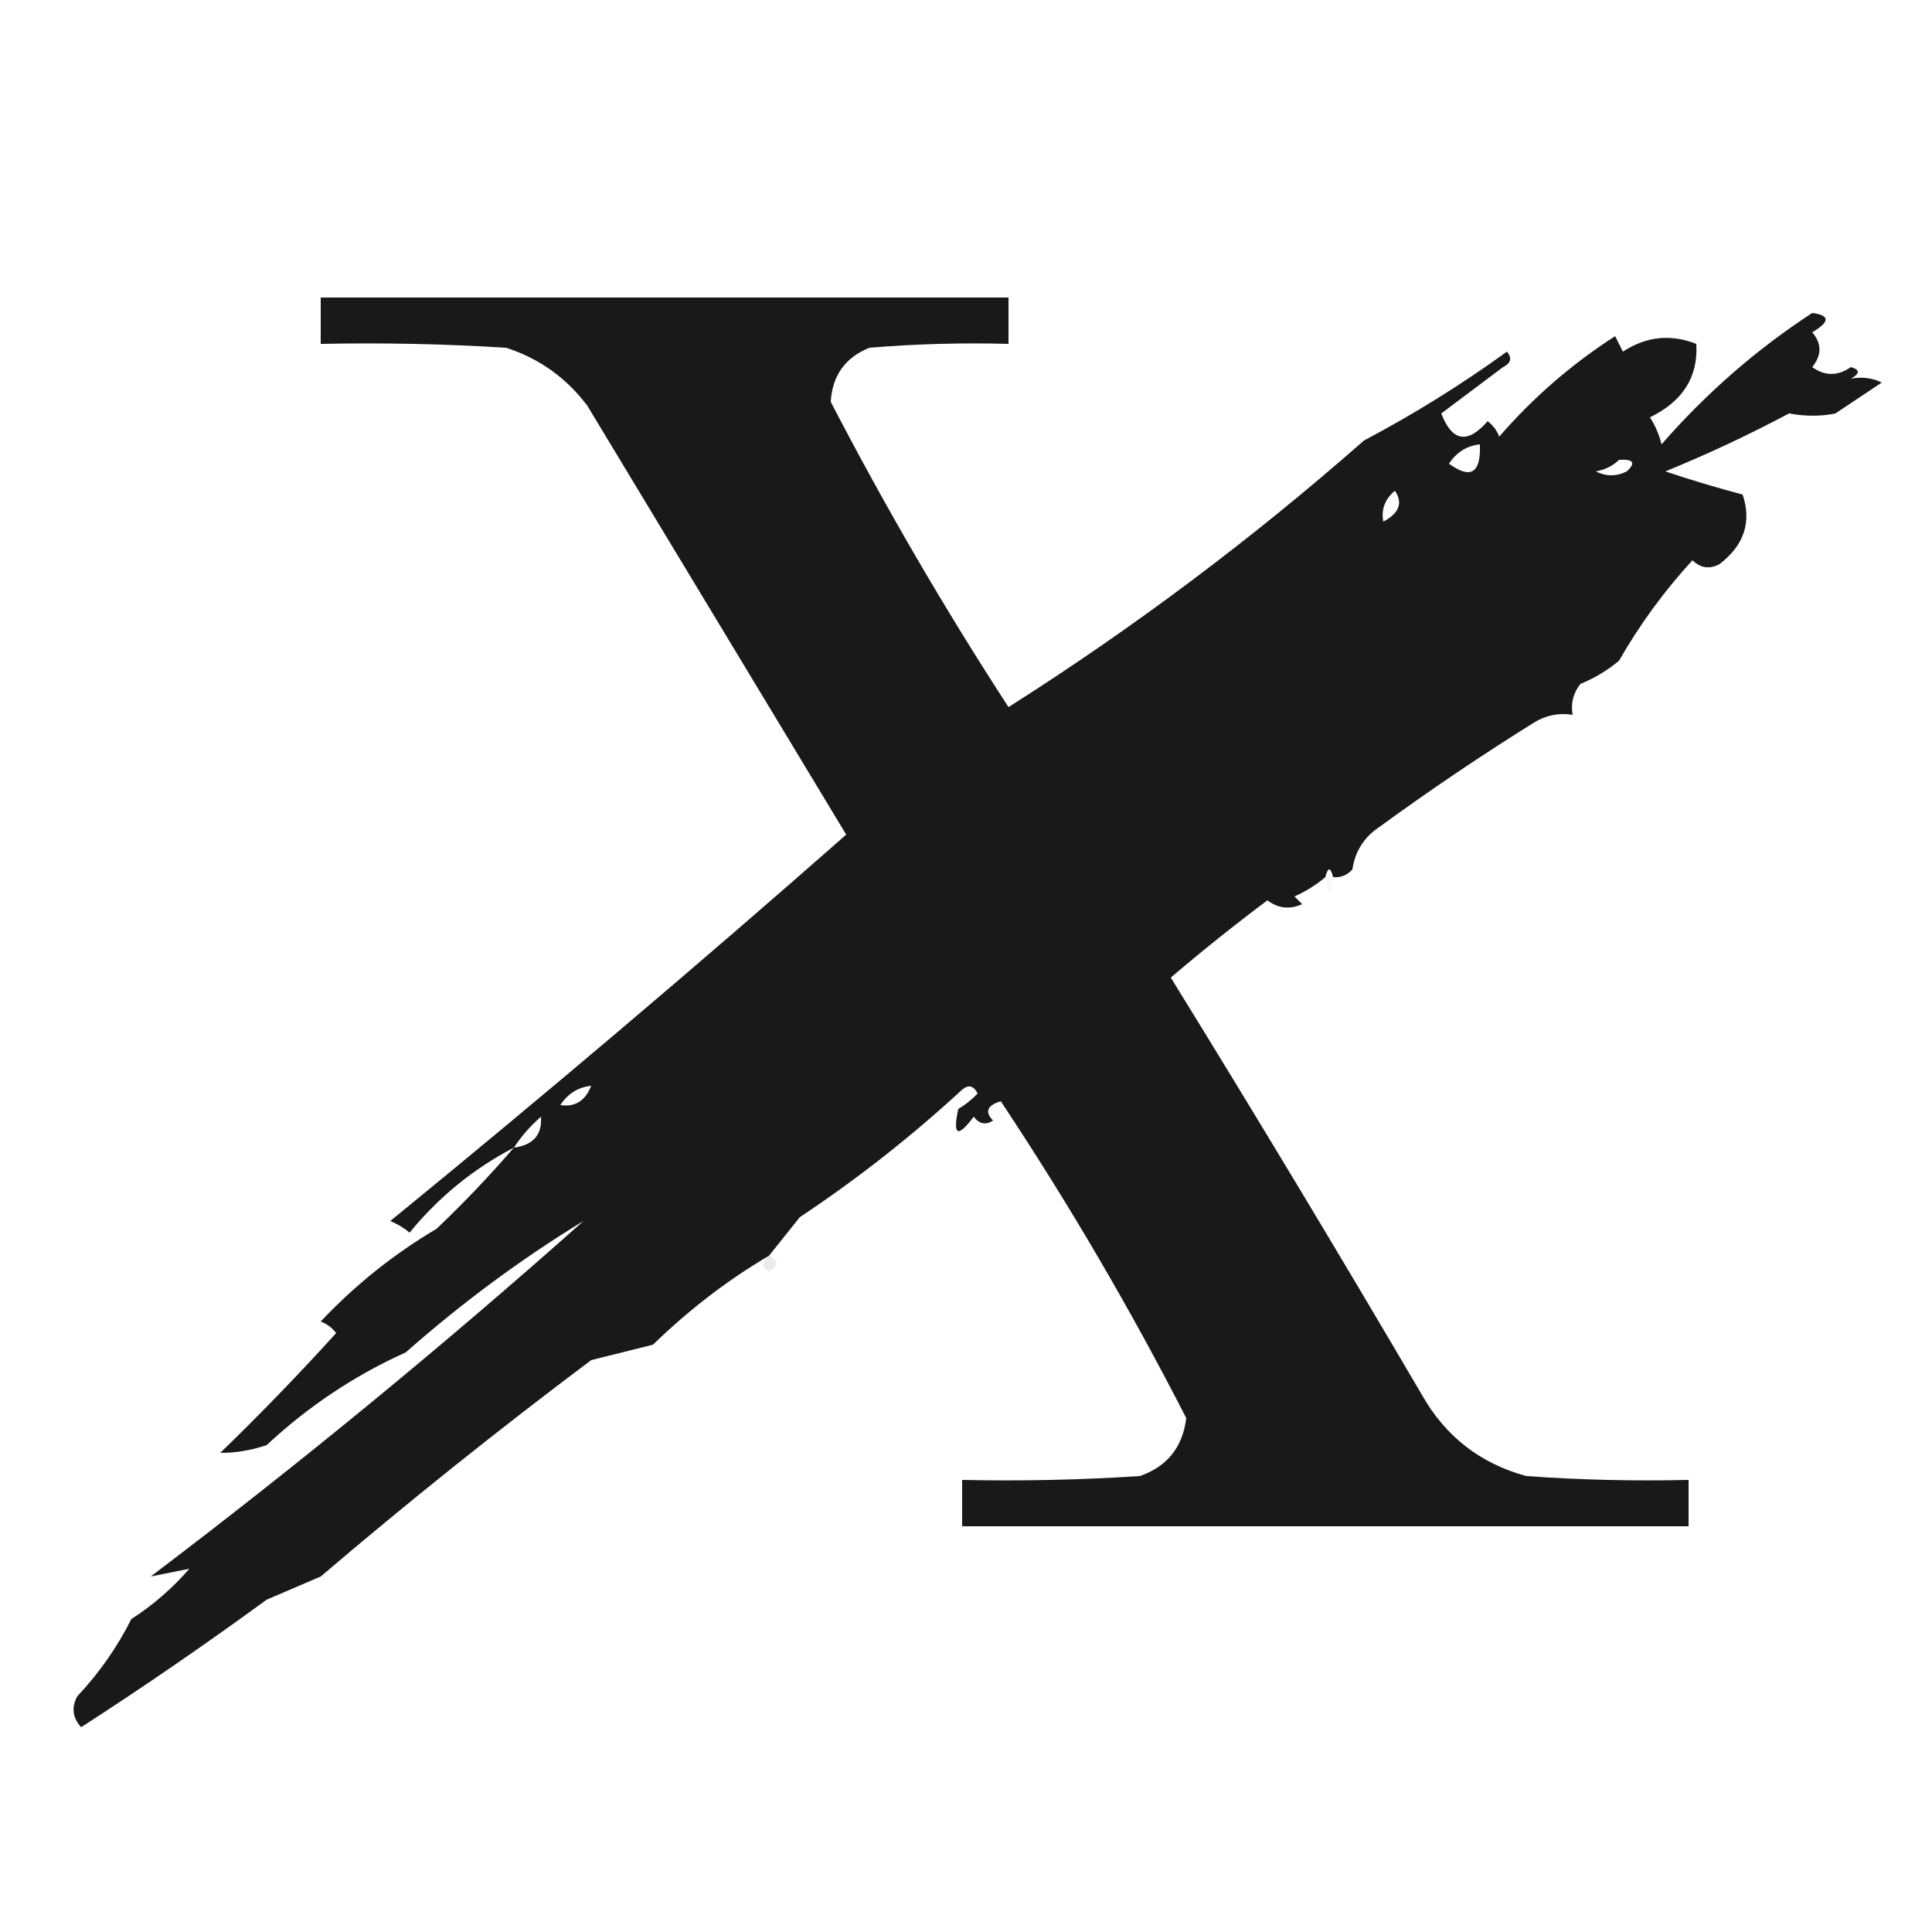 <?xml version="1.0" encoding="UTF-8"?>
<!DOCTYPE svg PUBLIC "-//W3C//DTD SVG 1.1//EN" "http://www.w3.org/Graphics/SVG/1.1/DTD/svg11.dtd">
<svg xmlns="http://www.w3.org/2000/svg" version="1.1" width="250px" height="250px" style="shape-rendering:geometricPrecision; text-rendering:geometricPrecision; image-rendering:optimizeQuality; fill-rule:evenodd; clip-rule:evenodd" xmlns:xlink="http://www.w3.org/1999/xlink">
<g><path style="opacity:0.9" fill="#000000" d="M 172.5,113.5 C 172.167,112.167 171.833,112.167 171.5,113.5C 170.317,114.504 168.984,115.338 167.5,116C 167.833,116.333 168.167,116.667 168.5,117C 166.888,117.72 165.388,117.554 164,116.5C 159.703,119.724 155.536,123.057 151.5,126.5C 162.532,144.369 173.365,162.369 184,180.5C 187.043,185.877 191.543,189.377 197.5,191C 204.492,191.5 211.492,191.666 218.5,191.5C 218.5,193.5 218.5,195.5 218.5,197.5C 187.167,197.5 155.833,197.5 124.5,197.5C 124.5,195.5 124.5,193.5 124.5,191.5C 132.174,191.666 139.841,191.5 147.5,191C 151.04,189.764 153.04,187.264 153.5,183.5C 146.273,169.378 138.273,155.712 129.5,142.5C 127.729,143.035 127.396,143.869 128.5,145C 127.551,145.617 126.718,145.451 126,144.5C 123.92,147.284 123.253,146.951 124,143.5C 124.925,142.953 125.758,142.287 126.5,141.5C 125.998,140.479 125.332,140.312 124.5,141C 117.955,147.041 110.955,152.541 103.5,157.5C 102.143,159.186 100.81,160.852 99.5,162.5C 94.18,165.62 89.18,169.453 84.5,174C 81.833,174.667 79.167,175.333 76.5,176C 64.52,184.984 52.854,194.317 41.5,204C 39.167,205 36.833,206 34.5,207C 26.593,212.775 18.593,218.275 10.5,223.5C 9.386,222.277 9.219,220.944 10,219.5C 12.837,216.482 15.171,213.149 17,209.5C 19.795,207.707 22.295,205.54 24.5,203C 22.833,203.333 21.167,203.667 19.5,204C 38.748,189.422 57.415,174.089 75.5,158C 67.496,162.874 59.83,168.54 52.5,175C 45.879,177.984 39.879,181.984 34.5,187C 32.471,187.681 30.471,188.014 28.5,188C 33.627,183.039 38.627,177.872 43.5,172.5C 42.975,171.808 42.308,171.308 41.5,171C 45.953,166.279 50.953,162.279 56.5,159C 60.037,155.631 63.371,152.131 66.5,148.5C 61.264,151.234 56.764,154.9 53,159.5C 52.25,158.874 51.416,158.374 50.5,158C 70.46,141.709 90.127,125.042 109.5,108C 98.333,89.5 87.167,71 76,52.5C 73.292,48.896 69.792,46.396 65.5,45C 57.507,44.5 49.507,44.334 41.5,44.5C 41.5,42.5 41.5,40.5 41.5,38.5C 71.167,38.5 100.833,38.5 130.5,38.5C 130.5,40.5 130.5,42.5 130.5,44.5C 124.491,44.334 118.491,44.501 112.5,45C 109.365,46.266 107.698,48.599 107.5,52C 114.507,65.517 122.173,78.684 130.5,91.5C 146.693,81.227 162.026,69.727 176.5,57C 182.884,53.636 189.051,49.802 195,45.5C 195.688,46.332 195.521,46.998 194.5,47.5C 191.833,49.5 189.167,51.5 186.5,53.5C 187.9,57.154 189.9,57.488 192.5,54.5C 193.192,55.025 193.692,55.692 194,56.5C 198.409,51.42 203.409,47.086 209,43.5C 209.333,44.167 209.667,44.833 210,45.5C 213.016,43.528 216.183,43.195 219.5,44.5C 219.759,48.77 217.759,51.937 213.5,54C 214.191,55.067 214.691,56.234 215,57.5C 220.786,50.872 227.286,45.205 234.5,40.5C 236.815,40.799 236.815,41.633 234.5,43C 235.747,44.458 235.747,45.958 234.5,47.5C 236.135,48.681 237.802,48.681 239.5,47.5C 240.696,47.846 240.696,48.346 239.5,49C 240.951,48.737 242.284,48.904 243.5,49.5C 241.491,50.846 239.491,52.18 237.5,53.5C 235.641,53.888 233.641,53.888 231.5,53.5C 226.318,56.257 220.985,58.757 215.5,61C 218.755,62.091 222.089,63.091 225.5,64C 226.684,67.563 225.684,70.563 222.5,73C 221.216,73.684 220.049,73.517 219,72.5C 215.341,76.488 212.175,80.822 209.5,85.5C 207.999,86.751 206.332,87.751 204.5,88.5C 203.571,89.689 203.238,91.022 203.5,92.5C 201.712,92.215 200.045,92.548 198.5,93.5C 191.704,97.737 185.037,102.237 178.5,107C 176.513,108.319 175.346,110.152 175,112.5C 174.329,113.252 173.496,113.586 172.5,113.5 Z M 191.5,57.5 C 191.642,61.223 190.309,62.056 187.5,60C 188.471,58.519 189.804,57.685 191.5,57.5 Z M 209.5,59.5 C 211.379,59.393 211.712,59.893 210.5,61C 209.167,61.667 207.833,61.667 206.5,61C 207.737,60.768 208.737,60.268 209.5,59.5 Z M 180.5,63.5 C 181.559,65.07 181.059,66.403 179,67.5C 178.7,65.934 179.2,64.601 180.5,63.5 Z M 76.5,140.5 C 75.746,142.446 74.412,143.279 72.5,143C 73.471,141.519 74.804,140.685 76.5,140.5 Z M 66.5,148.5 C 67.458,147.038 68.624,145.705 70,144.5C 70.168,146.841 69.001,148.174 66.5,148.5 Z"/></g>
<g><path style="opacity:0.029" fill="#000000" d="M 171.5,113.5 C 171.833,113.5 172.167,113.5 172.5,113.5C 172.167,116.167 171.833,116.167 171.5,113.5 Z"/></g>
<g><path style="opacity:0.085" fill="#000000" d="M 99.5,162.5 C 100.773,163.077 100.773,163.743 99.5,164.5C 98.537,164.03 98.537,163.363 99.5,162.5 Z"/></g>
</svg>

